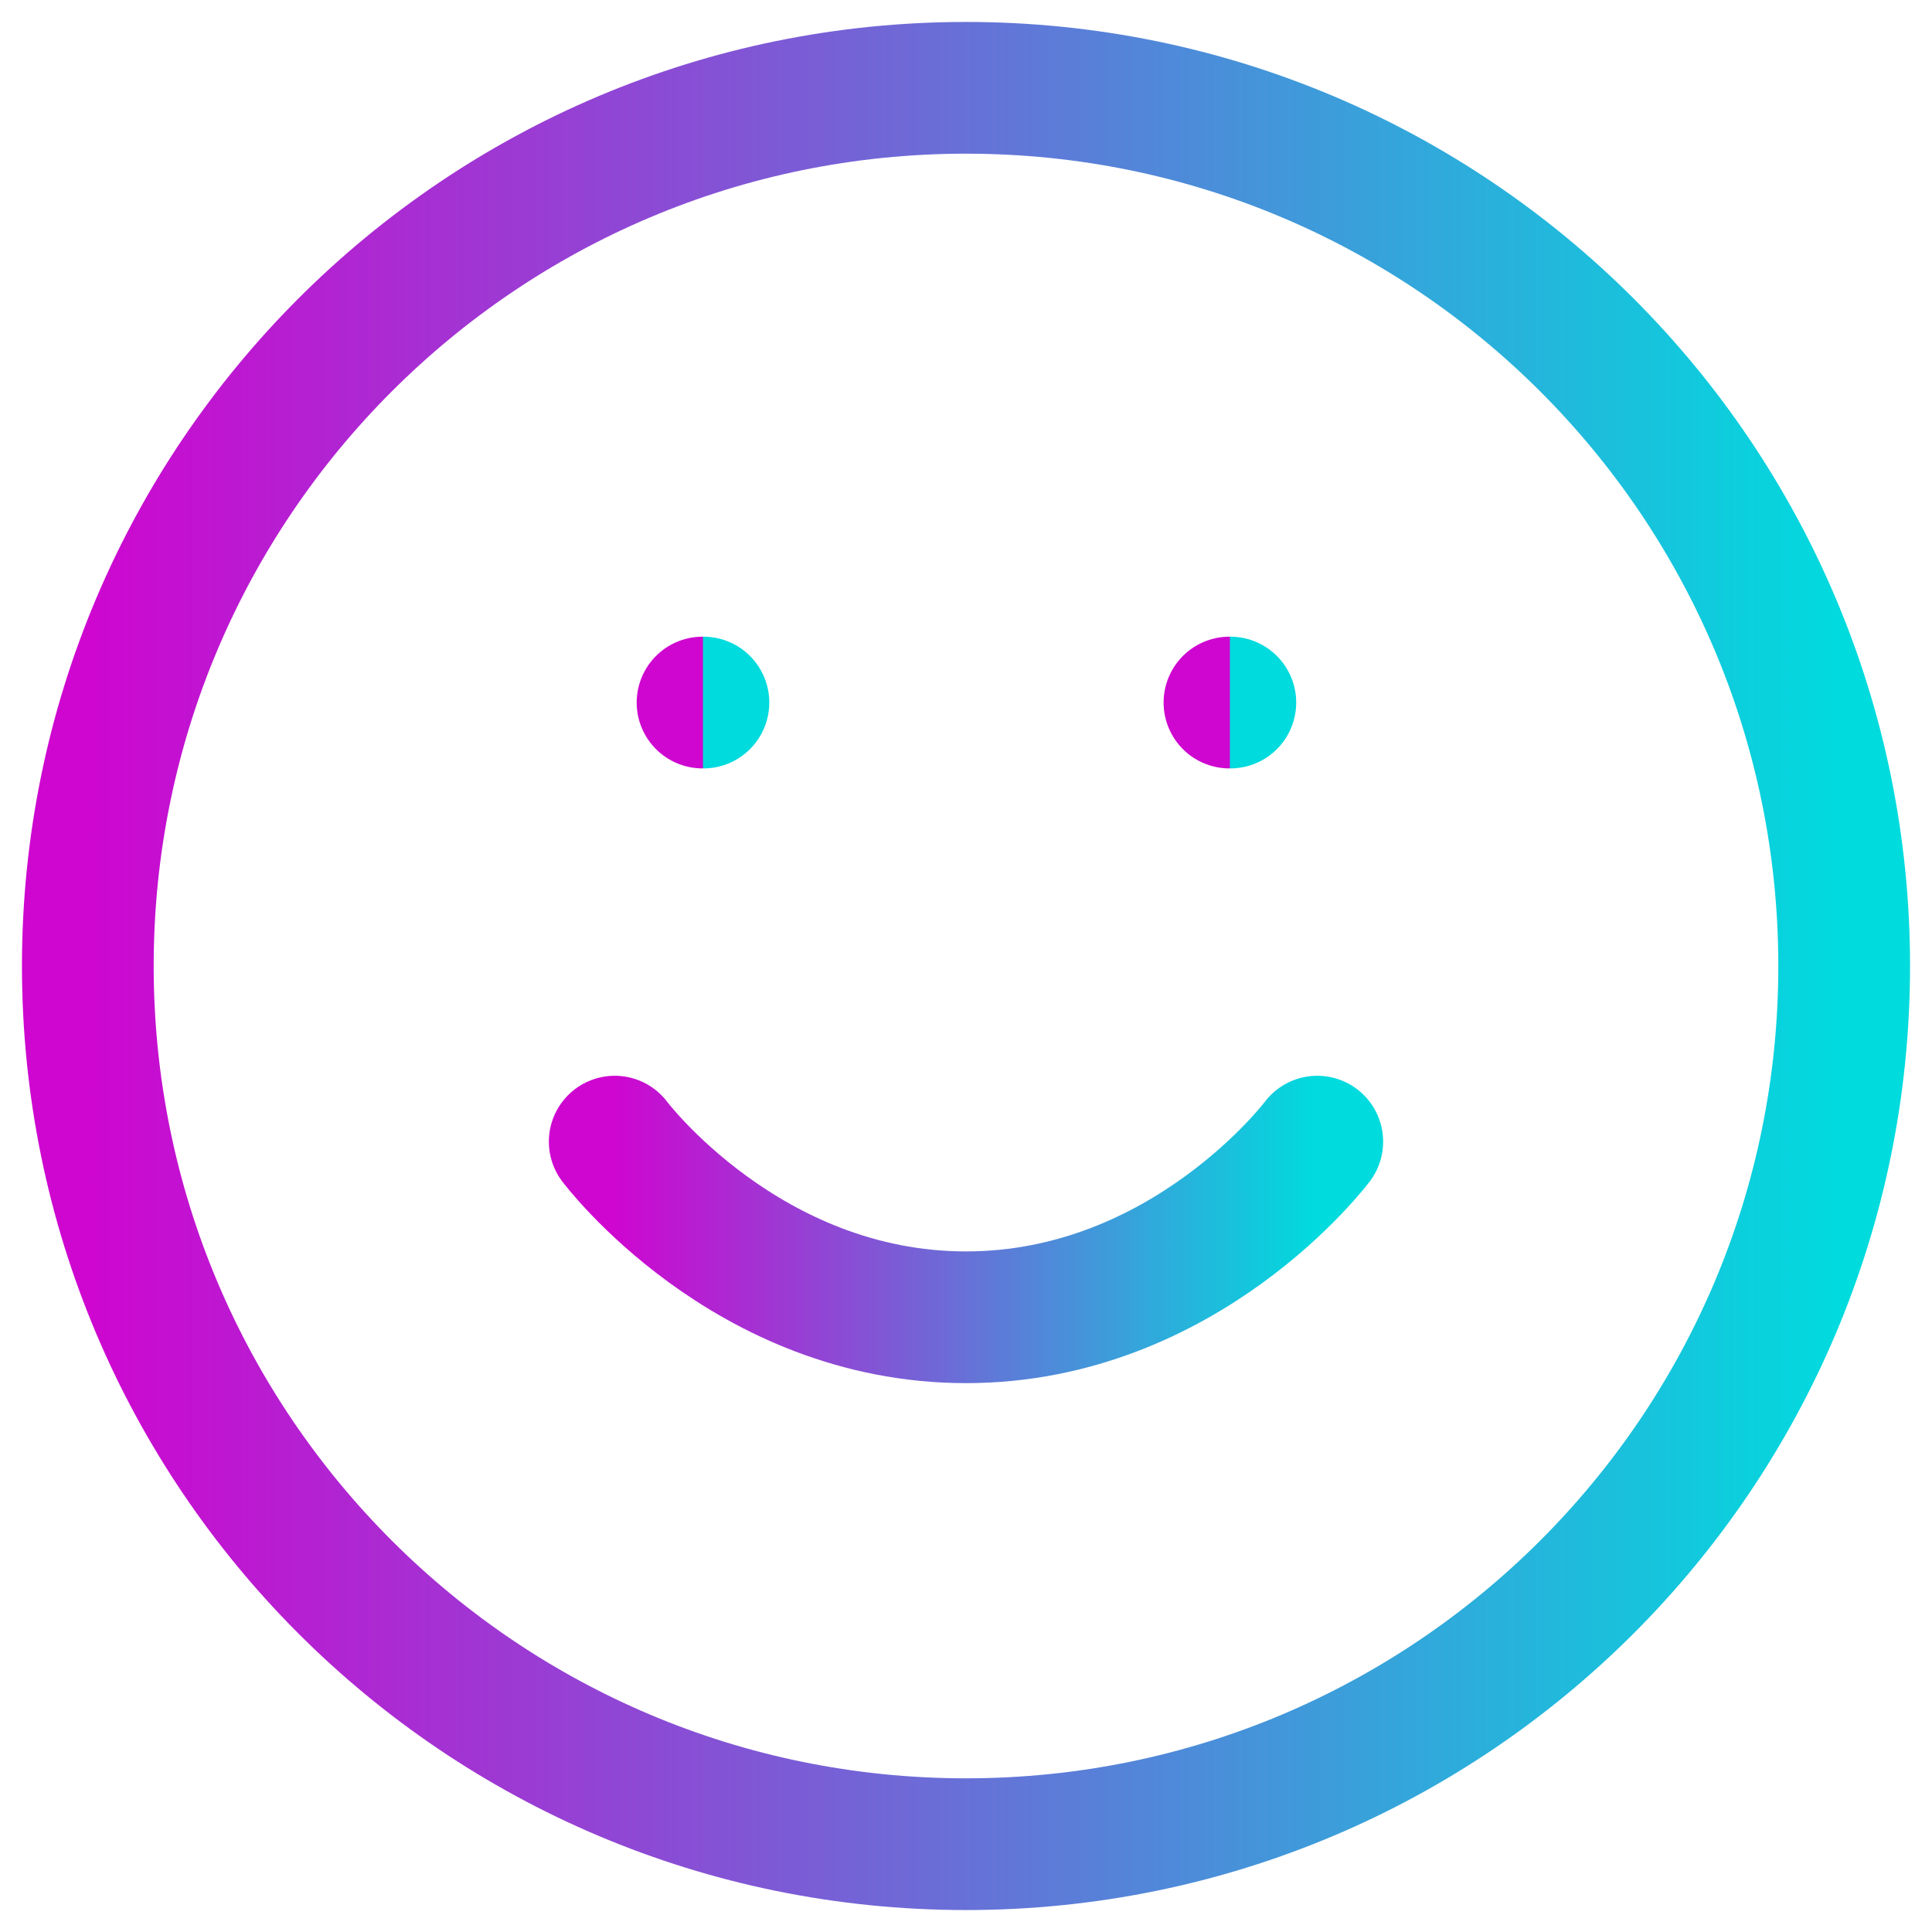 <svg width="22" height="22" viewBox="0 0 22 22" fill="none" xmlns="http://www.w3.org/2000/svg">
<path d="M11 21C16.523 21 21 16.523 21 11C21 5.477 16.523 1 11 1C5.477 1 1 5.477 1 11C1 16.523 5.477 21 11 21Z" stroke="url(#paint0_linear_129_8140)" stroke-width="1.5" stroke-linecap="round" stroke-linejoin="round"/>
<path d="M7 13C7 13 8.5 15 11 15C13.5 15 15 13 15 13" stroke="url(#paint1_linear_129_8140)" stroke-width="1.5" stroke-linecap="round" stroke-linejoin="round"/>
<path d="M8 8H8.01" stroke="url(#paint2_linear_129_8140)" stroke-width="1.5" stroke-linecap="round" stroke-linejoin="round"/>
<path d="M14 8H14.01" stroke="url(#paint3_linear_129_8140)" stroke-width="1.5" stroke-linecap="round" stroke-linejoin="round"/>
<defs>
<linearGradient id="paint0_linear_129_8140" x1="1" y1="11" x2="21" y2="11" gradientUnits="userSpaceOnUse">
<stop stop-color="#CE06D0"/>
<stop offset="1" stop-color="#00DBDE"/>
</linearGradient>
<linearGradient id="paint1_linear_129_8140" x1="7" y1="14" x2="15" y2="14" gradientUnits="userSpaceOnUse">
<stop stop-color="#CE06D0"/>
<stop offset="1" stop-color="#00DBDE"/>
</linearGradient>
<linearGradient id="paint2_linear_129_8140" x1="8" y1="8.5" x2="8.01" y2="8.5" gradientUnits="userSpaceOnUse">
<stop stop-color="#CE06D0"/>
<stop offset="1" stop-color="#00DBDE"/>
</linearGradient>
<linearGradient id="paint3_linear_129_8140" x1="14" y1="8.5" x2="14.01" y2="8.5" gradientUnits="userSpaceOnUse">
<stop stop-color="#CE06D0"/>
<stop offset="1" stop-color="#00DBDE"/>
</linearGradient>
</defs>
</svg>
